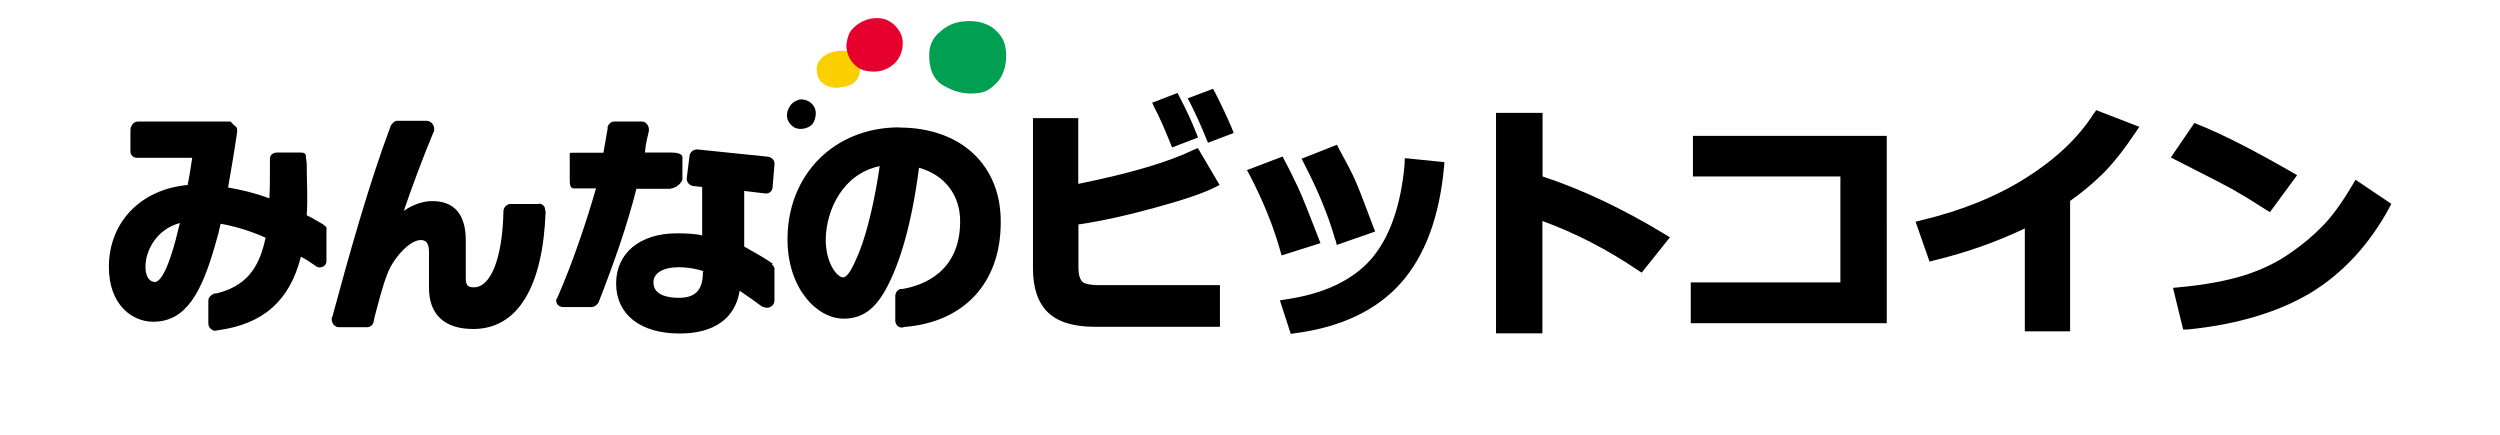 <svg width="138" height="24" viewBox="0 0 138 24" xmlns="http://www.w3.org/2000/svg">
  <g fill-rule="evenodd">
    <path d="M51.8 1.84c.26-.25.63-.56 1.3-.65.64-.07 1.04 0 1.5.22.45.25.82.7.9 1.2.1.48.06 1.42-.5 1.98-.46.46-.72.54-1.3.57-.4.03-.78-.08-.98-.14-.17-.06-.68-.28-.86-.45-.17-.15-.62-.57-.56-1.68.02-.43.22-.8.5-1.06z" fill="#009F51"/>
    <path d="M45.24 3.35c.2-.28.45-.4.62-.45.17-.06.5-.12.8-.1.28.07.5.3.68.52.17.23.2.8-.06 1.1-.25.33-.6.35-.88.4-.28.07-.68-.02-.85-.13-.17-.12-.43-.27-.46-.78-.04-.2.05-.45.14-.57" fill="#FCCF00"/>
    <path d="M46.9 1.8c.24-.38.64-.6.9-.7.22-.08.7-.17 1.1-.02.52.2.86.7.92 1.1.05.38-.03.97-.5 1.37-.44.4-1.04.48-1.6.34-.58-.15-1-.75-1-1.4.02-.23.1-.57.2-.7" fill="#E5002D"/>
    <g>
      <path d="M43.53 6c.14-.34.4-.43.57-.5.17-.04.6 0 .82.36.23.34.06.85-.1 1.02-.2.2-.67.34-1 .14-.3-.2-.5-.54-.3-1.02M48.56 9.16c-.25 1.76-.68 3.64-1.13 4.75-.4.98-.66 1.4-.9 1.4-.3 0-.95-.74-.95-2.1.03-1.65.96-3.62 2.98-4.04m1.08-2.14c-3.58 0-6.17 2.6-6.17 6.18 0 2.7 1.62 4.38 3.1 4.38 1 0 1.7-.5 2.3-1.57.83-1.5 1.46-3.7 1.86-6.76 1.42.4 2.27 1.5 2.27 2.96 0 2.76-2 3.53-3.18 3.73h-.1c-.16.03-.27.17-.3.34v1.45c.03.2.17.34.37.34.02 0 .07 0 .1-.03 3.33-.25 5.35-2.44 5.35-5.77.03-3.16-2.2-5.24-5.6-5.24M29.76 11.26h-1.62c-.18.03-.32.17-.35.37v.06c-.06 2.58-.7 4.17-1.63 4.17-.3 0-.45-.08-.45-.48v-2.12c0-1.42-.63-2.16-1.85-2.16-.6 0-1.17.26-1.57.54.37-1.1 1.06-2.96 1.62-4.3l.03-.05c.03-.05.03-.1.03-.16 0-.23-.17-.46-.43-.46h-1.62c-.14 0-.28.14-.37.3V7c-1.16 3.08-2.27 7.03-3.2 10.47l-.04.08v.08c0 .2.17.43.37.43h1.6c.18 0 .32-.15.35-.32l.03-.17c.2-.76.46-1.8.74-2.5.34-.85 1.22-1.82 1.82-1.82.23 0 .46.1.46.63v2c0 1.45.82 2.28 2.44 2.28 2.45 0 3.85-2.3 4-6.5 0-.02-.04-.05-.04-.1.03-.15-.14-.32-.34-.32M8.53 15.56c-.25 0-.5-.26-.5-.83 0-.96.67-2.1 1.9-2.42-.63 2.7-1.1 3.26-1.4 3.26m9.36-3.13l-.06-.06c-.3-.17-.57-.34-.9-.5.07-.92 0-1.86 0-2.88l-.04-.27v-.06c0-.2-.1-.25-.3-.25H15.3c-.2 0-.37.1-.4.3v.46c0 .63 0 1.23-.03 1.77-.8-.3-1.57-.48-2.28-.6.17-.97.34-1.96.5-3.07v-.11c0-.2-.13-.18-.36-.46H7.6c-.2 0-.38.2-.4.44v1.22c0 .2.17.34.36.34h3.05c-.08.57-.16 1.03-.25 1.5-2.6.24-4.35 2.06-4.35 4.53 0 2.08 1.28 3.02 2.45 3.02 1.82 0 2.67-1.65 3.4-4.18.15-.5.24-.86.32-1.23.83.15 1.65.4 2.48.77-.37 1.8-1.17 2.7-2.73 3.08h-.06c-.03 0-.06 0-.1.03-.15.07-.27.2-.27.38v1.25c0 .2.16.37.36.4l.17-.03c2.5-.34 3.96-1.62 4.58-4.06.27.14.52.3.8.5.04.04.07.04.1.06.05.03.08.03.14.03.2 0 .37-.14.37-.34v-1.7c.03-.1 0-.2-.1-.27M37.04 10.4c.23 0 .63-.3.63-.53v-1.2c0-.2-.37-.25-.6-.25H35.6c.05-.57.13-.77.22-1.2v-.08c0-.2-.17-.43-.37-.43H33.9c-.16 0-.3.12-.36.3v.1l-.23 1.32h-1.7c-.2 0-.16.03-.16.22V9.9c0 .22 0 .5.22.5h1.23c-.58 2-1.3 4.13-2.15 6.07 0 .03-.03 0-.03.03l-.02.08c0 .23.17.37.4.37h1.53c.14 0 .26-.06.34-.17l.06-.06c.9-2.3 1.6-4.32 2.1-6.3h1.9z"/>
      <path d="M38.8 15.02c0 1-.42 1.42-1.33 1.42-.5 0-1.4-.1-1.4-.85 0-.53.54-.84 1.43-.84.42 0 1.05.1 1.33.23V15h-.02zm3.82-.43l.03-.04c-.4-.28-1-.62-1.57-.94v-3.07l1.17.14c.23.02.4-.15.4-.38l.1-1.2c.04-.22-.13-.42-.36-.45l-3.88-.4c-.23-.02-.43.15-.45.37l-.15 1.2c-.03.23.15.43.37.45l.48.05v2.68c-.3-.1-.94-.12-1.4-.12-2.05 0-3.35 1.1-3.35 2.77 0 1.7 1.33 2.76 3.5 2.76 1.9 0 3.07-.82 3.32-2.36.37.26.74.5 1.2.85l.06.03c.06.03.18.06.23.06.23 0 .43-.16.43-.4v-1.7c.03-.1-.06-.22-.14-.3zM67.06 5.1l-.1-.2-1.4.53.14.26c.3.6.6 1.25.88 1.95l.1.24 1.42-.54-.1-.26c-.3-.7-.62-1.37-.94-2M59.73 15.53c-.13-.14-.2-.4-.2-.74v-2.4c1.34-.2 2.77-.52 4.24-.93 1.58-.43 2.66-.8 3.3-1.12l.25-.13-1.2-2.04-.23.1c-1.35.66-3.5 1.3-6.37 1.88V6.52h-2.5v8.3c0 1.07.27 1.88.82 2.42.55.53 1.42.8 2.6.8h6.9v-2.3H60.7c-.67 0-.9-.12-.97-.2"/>
      <path d="M64.6 7.9l.1.24 1.43-.55-.1-.26c-.25-.63-.56-1.3-.93-2l-.1-.2-1.4.54.12.26c.24.44.53 1.1.88 1.96M70.74 14.1l2.15-.68-.1-.26c-.55-1.42-.92-2.36-1.16-2.86-.24-.5-.48-1-.73-1.46l-.1-.2-1.97.75.14.25c.76 1.46 1.33 2.87 1.7 4.2l.07.25zM73.72 13.24l.07.28 2.12-.74-.1-.25c-.52-1.4-.86-2.27-1.03-2.64-.18-.4-.47-.95-.88-1.7l-.1-.2-1.95.77.13.26c.78 1.5 1.36 2.92 1.72 4.2"/>
      <path d="M77.54 9c-.2 2.33-.82 4.1-1.85 5.3-1.04 1.18-2.63 1.93-4.74 2.23l-.3.05.6 1.85.2-.03c2.56-.33 4.54-1.27 5.88-2.78 1.33-1.5 2.13-3.66 2.38-6.4l.02-.27-2.18-.22-.02.27zM85.15 9.75V6.23h-2.57V18.4h2.56V12.2c1.8.65 3.58 1.57 5.28 2.72l.2.13 1.56-1.95-.26-.16c-2.36-1.43-4.63-2.5-6.77-3.2M93.45 9.74h8.14v5.85h-8.26v2.25h10.82V7.5h-10.7M115.58 6.26c-.84 1.33-2.1 2.52-3.73 3.55-1.64 1.04-3.6 1.83-5.84 2.36l-.27.07.77 2.2.23-.06c1.82-.44 3.5-1.04 5.03-1.77v5.68h2.5v-7.2c.63-.44 1.22-.93 1.76-1.46.58-.56 1.2-1.35 1.88-2.36l.18-.27-2.38-.92-.12.18zM130.02 9.93l-.14.24c-.6 1.02-1.17 1.8-1.67 2.3-.5.52-1.1 1.03-1.83 1.53-.72.5-1.56.9-2.5 1.2-.97.3-2.18.53-3.63.66l-.3.03.56 2.3h.23c2.72-.27 5-.95 6.8-2.02 1.78-1.08 3.25-2.67 4.36-4.72l.1-.2-1.98-1.33zM123.42 10.56c.5.28 1.05.62 1.68 1.03l.2.12 1.5-2.04-.24-.14c-2.12-1.22-3.87-2.12-5.23-2.66l-.2-.08-1.3 1.9.27.14c1.72.87 2.84 1.45 3.32 1.72"/>
    </g>
  </g>
</svg>
